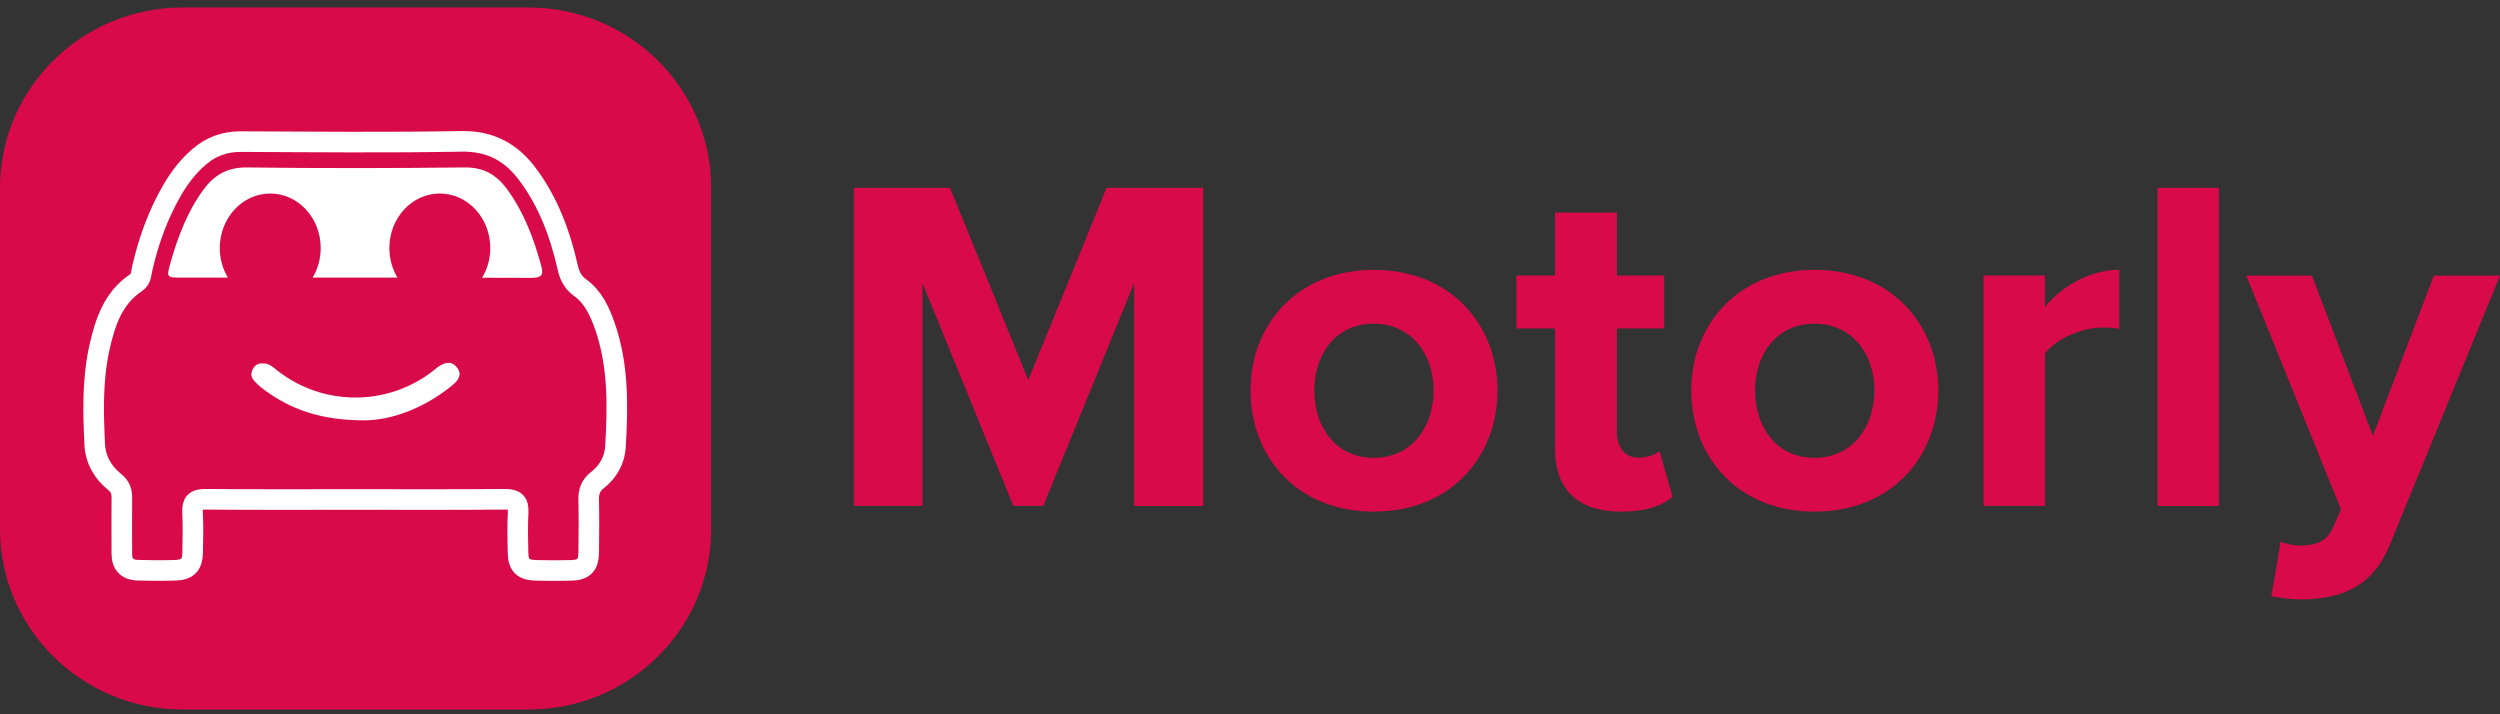 <svg width="175" height="50" viewBox="0 0 175 50" fill="none" xmlns="http://www.w3.org/2000/svg">
<rect x="0" y="0" width="175" height="50" fill="#333333" stroke="none"/>
<path d="M36.994 49.667H12.795C5.731 49.667 0 44.01 0 37.038V13.152C0 6.179 5.731 0.522 12.795 0.522H36.986C44.05 0.522 49.781 6.179 49.781 13.152V37.029C49.789 44.01 44.058 49.667 36.994 49.667Z" fill="#D80A49"/>
<path d="M79.386 35.418V19.82L73.031 35.41H70.931L64.575 19.82V35.41H59.769V13.144H66.5L71.981 26.604L77.462 13.144H84.226V35.418H79.386Z" fill="#D80A49"/>
<path d="M87.533 27.335C87.533 22.763 90.782 18.891 96.163 18.891C101.578 18.891 104.827 22.763 104.827 27.335C104.827 31.94 101.578 35.812 96.163 35.812C90.782 35.821 87.533 31.948 87.533 27.335ZM100.353 27.335C100.353 24.827 98.829 22.657 96.155 22.657C93.481 22.657 91.998 24.827 91.998 27.335C91.998 29.876 93.489 32.047 96.155 32.047C98.837 32.047 100.353 29.876 100.353 27.335Z" fill="#D80A49"/>
<path d="M108.85 31.414V22.994H106.143V19.285H108.85V14.878H113.182V19.285H116.497V22.994H113.182V30.271C113.182 31.274 113.723 32.038 114.673 32.038C115.314 32.038 115.922 31.808 116.164 31.57L117.08 34.777C116.439 35.344 115.289 35.813 113.498 35.813C110.466 35.821 108.85 34.283 108.85 31.414Z" fill="#D80A49"/>
<path d="M118.388 27.335C118.388 22.763 121.637 18.891 127.018 18.891C132.433 18.891 135.682 22.763 135.682 27.335C135.682 31.94 132.433 35.812 127.018 35.812C121.629 35.821 118.388 31.948 118.388 27.335ZM131.208 27.335C131.208 24.827 129.684 22.657 127.01 22.657C124.336 22.657 122.853 24.827 122.853 27.335C122.853 29.876 124.344 32.047 127.01 32.047C129.684 32.047 131.208 29.876 131.208 27.335Z" fill="#D80A49"/>
<path d="M138.847 35.418V19.285H143.146V21.489C144.295 20.05 146.328 18.883 148.352 18.883V23.027C148.044 22.961 147.644 22.928 147.169 22.928C145.745 22.928 143.854 23.726 143.146 24.762V35.41H138.847V35.418Z" fill="#D80A49"/>
<path d="M151.026 35.418V13.143H155.324V35.418H151.026Z" fill="#D80A49"/>
<path d="M159.647 37.918C160.022 38.082 160.597 38.189 160.997 38.189C162.113 38.189 162.854 37.885 163.262 37.021L163.871 35.656L157.24 19.294H161.838L166.103 30.509L170.368 19.294H175L167.319 38.057C166.103 41.1 163.937 41.897 161.13 41.963C160.622 41.963 159.539 41.864 158.997 41.733L159.647 37.918Z" fill="#D80A49"/>
<path d="M6.631 31.109C6.681 32.17 7.197 33.074 8.03 33.74C8.413 34.053 8.538 34.39 8.53 34.85C8.513 36.166 8.53 37.482 8.53 38.789C8.53 39.513 8.921 39.891 9.629 39.915C10.529 39.94 11.42 39.948 12.32 39.915C13.145 39.883 13.47 39.521 13.486 38.682C13.503 37.745 13.528 36.799 13.478 35.87C13.445 35.171 13.678 34.941 14.403 34.949C17.876 34.982 21.358 34.965 24.832 34.965C28.339 34.965 31.846 34.982 35.345 34.949C36.069 34.941 36.303 35.179 36.269 35.878C36.219 36.816 36.244 37.753 36.261 38.69C36.278 39.562 36.611 39.899 37.502 39.924C38.343 39.948 39.185 39.948 40.026 39.924C40.859 39.899 41.192 39.554 41.209 38.715C41.226 37.482 41.234 36.248 41.209 35.015C41.192 34.439 41.326 33.995 41.809 33.617C42.567 33.033 43.033 32.194 43.083 31.265C43.25 28.42 43.3 25.576 42.342 22.829C41.984 21.81 41.534 20.806 40.626 20.149C40.093 19.762 39.868 19.302 39.735 18.701C39.218 16.407 38.41 14.22 37.002 12.296C35.861 10.726 34.412 9.862 32.321 9.895C27.156 9.986 22 9.936 16.835 9.912C15.71 9.912 14.769 10.265 13.936 10.981C13.17 11.638 12.57 12.428 12.062 13.291C11.07 15.001 10.404 16.843 9.963 18.759C9.879 19.113 9.896 19.54 9.546 19.77C7.897 20.864 7.355 22.582 6.955 24.358C6.464 26.603 6.522 28.864 6.631 31.109Z" stroke="white" stroke-width="1.442" stroke-linecap="round" stroke-linejoin="round"/>
<path d="M12.67 19.433C13.761 19.433 14.852 19.433 15.952 19.433C15.594 18.833 15.385 18.126 15.385 17.361C15.385 15.256 16.968 13.546 18.917 13.546C20.867 13.546 22.449 15.256 22.449 17.361C22.449 18.126 22.241 18.841 21.883 19.433C22.883 19.433 23.89 19.433 24.89 19.433C25.865 19.433 26.848 19.433 27.822 19.433C27.464 18.833 27.256 18.126 27.256 17.361C27.256 15.256 28.839 13.546 30.788 13.546C32.737 13.546 34.32 15.256 34.32 17.361C34.32 18.126 34.111 18.841 33.745 19.442C34.895 19.442 36.036 19.442 37.185 19.45C37.827 19.45 38.085 19.31 37.893 18.628C37.369 16.703 36.677 14.853 35.478 13.217C34.745 12.23 33.853 11.704 32.52 11.721C27.447 11.778 22.366 11.786 17.293 11.721C15.902 11.704 14.977 12.263 14.219 13.307C13.078 14.878 12.42 16.662 11.903 18.504C11.653 19.4 11.687 19.433 12.67 19.433Z" fill="white"/>
<path d="M17.776 26.636C17.968 26.858 18.193 27.064 18.426 27.236C20.325 28.659 22.458 29.424 25.506 29.424C27.422 29.415 29.688 28.585 31.671 26.965C32.079 26.628 32.379 26.217 31.987 25.723C31.579 25.205 31.079 25.386 30.621 25.715C30.513 25.797 30.413 25.888 30.305 25.97C27.106 28.453 22.624 28.445 19.434 25.954C19.159 25.74 18.909 25.477 18.534 25.444C18.218 25.411 17.934 25.46 17.751 25.748C17.551 26.044 17.535 26.365 17.776 26.636Z" fill="white"/>
</svg>
